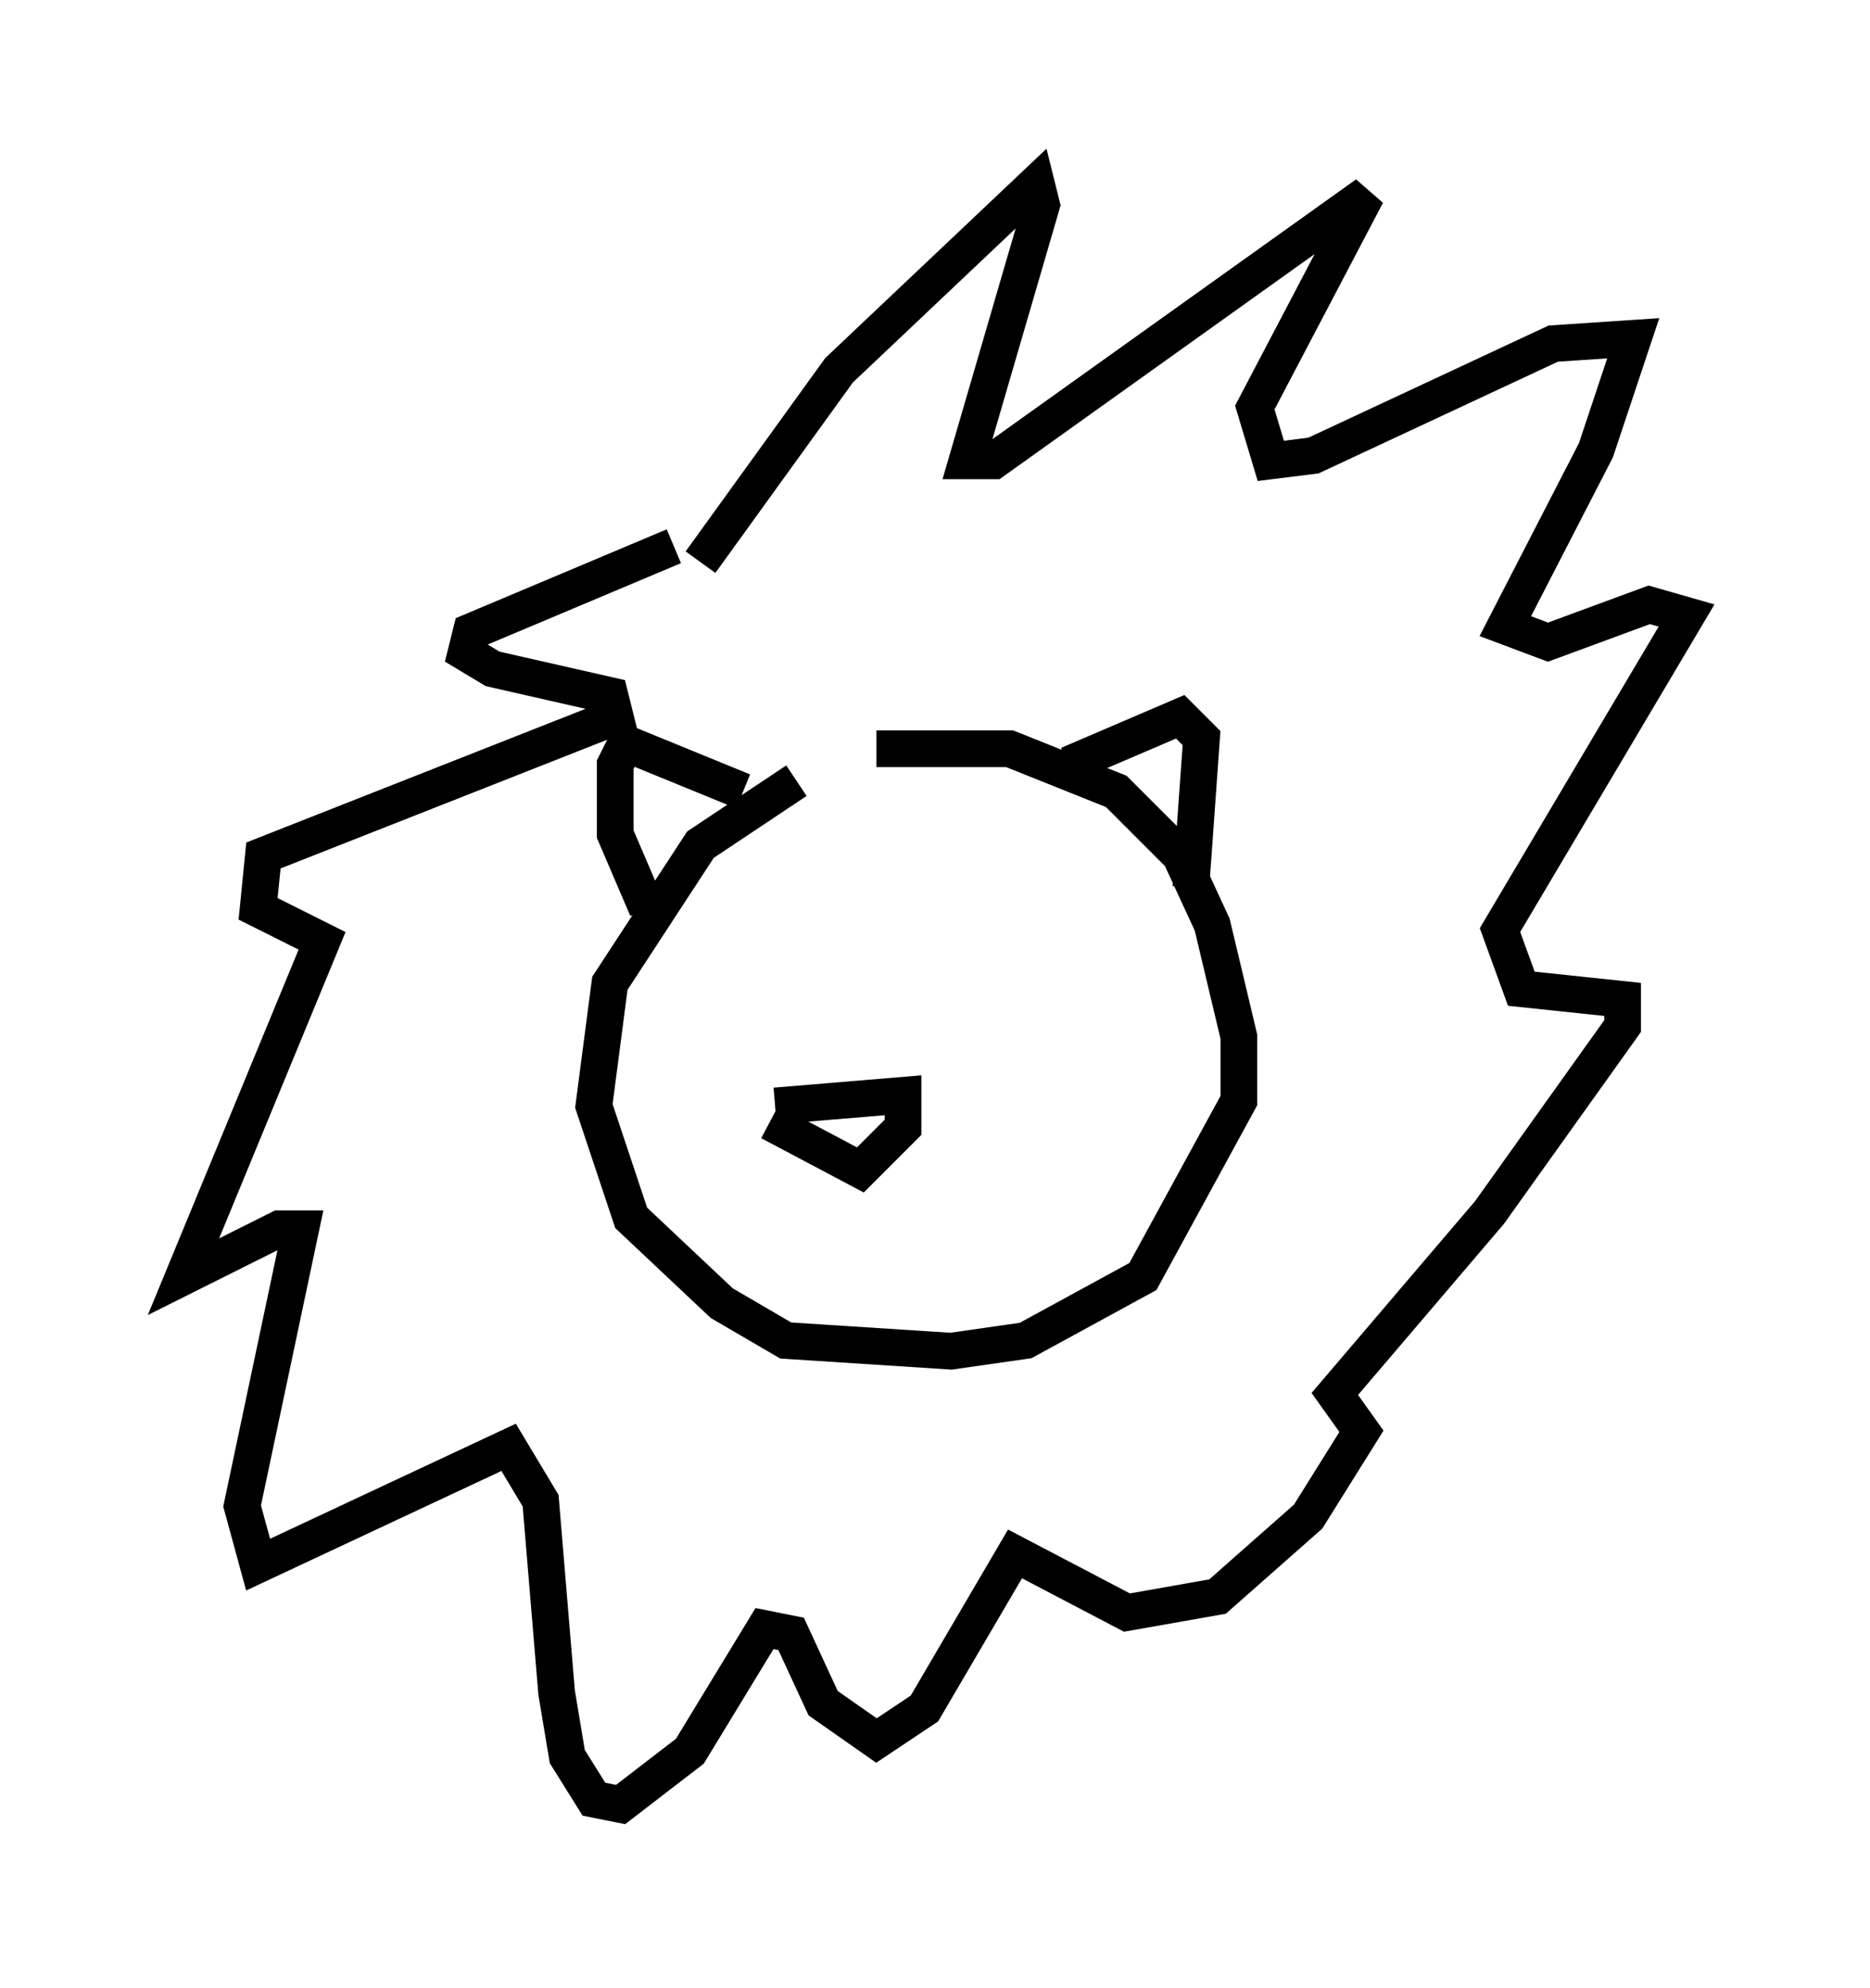 <?xml version="1.0" encoding="utf-8" ?>
<svg baseProfile="full" height="54.156" version="1.1" width="50.961" xmlns="http://www.w3.org/2000/svg" xmlns:ev="http://www.w3.org/2001/xml-events" xmlns:xlink="http://www.w3.org/1999/xlink"><defs /><rect fill="white" height="54.156" width="50.961" x="0" y="0" /><path d="M25.045, 20.397 m-3.341, 0.872 l-2.615, 1.743 -2.469, 3.777 l-0.436, 3.341 1.017, 3.05 l2.469, 2.324 1.743, 1.017 l4.503, 0.291 2.034, -0.291 l3.196, -1.743 2.615, -4.793 l0.0, -1.743 -0.726, -3.05 l-0.872, -1.888 -1.743, -1.743 l-2.905, -1.162 -3.631, 0.0 m5.229, 0.436 l3.05, -1.307 0.581, 0.581 l-0.291, 4.067 m-12.201, -2.615 l-3.196, -1.307 -0.291, 0.581 l0.0, 1.888 0.872, 2.034 m3.486, 5.374 l3.486, -0.291 0.0, 0.872 l-1.162, 1.162 -2.469, -1.307 m-1.888, -15.251 l3.777, -5.229 5.374, -5.084 l0.145, 0.581 -2.034, 6.972 l0.726, 0.0 10.168, -7.263 l-3.05, 5.81 0.436, 1.453 l1.162, -0.145 6.536, -3.05 l2.179, -0.145 -1.017, 3.05 l-2.469, 4.793 1.162, 0.436 l2.76, -1.017 1.017, 0.291 l-5.084, 8.57 0.581, 1.598 l2.76, 0.291 0.0, 0.726 l-3.631, 5.084 -4.212, 4.939 l0.726, 1.017 -1.453, 2.324 l-2.469, 2.179 -2.469, 0.436 l-3.05, -1.598 -2.469, 4.212 l-1.307, 0.872 -1.453, -1.017 l-0.872, -1.888 -0.726, -0.145 l-2.034, 3.341 -1.888, 1.453 l-0.726, -0.145 -0.726, -1.162 l-0.291, -1.743 -0.436, -5.229 l-0.872, -1.453 -6.827, 3.196 l-0.436, -1.598 1.598, -7.553 l-0.581, 0.0 -2.615, 1.307 l3.777, -9.151 -1.743, -0.872 l0.145, -1.453 9.587, -3.777 l-0.145, -0.581 -3.196, -0.726 l-0.726, -0.436 0.145, -0.581 l5.52, -2.324 " fill="none" stroke="black" stroke-width="1" /></svg>